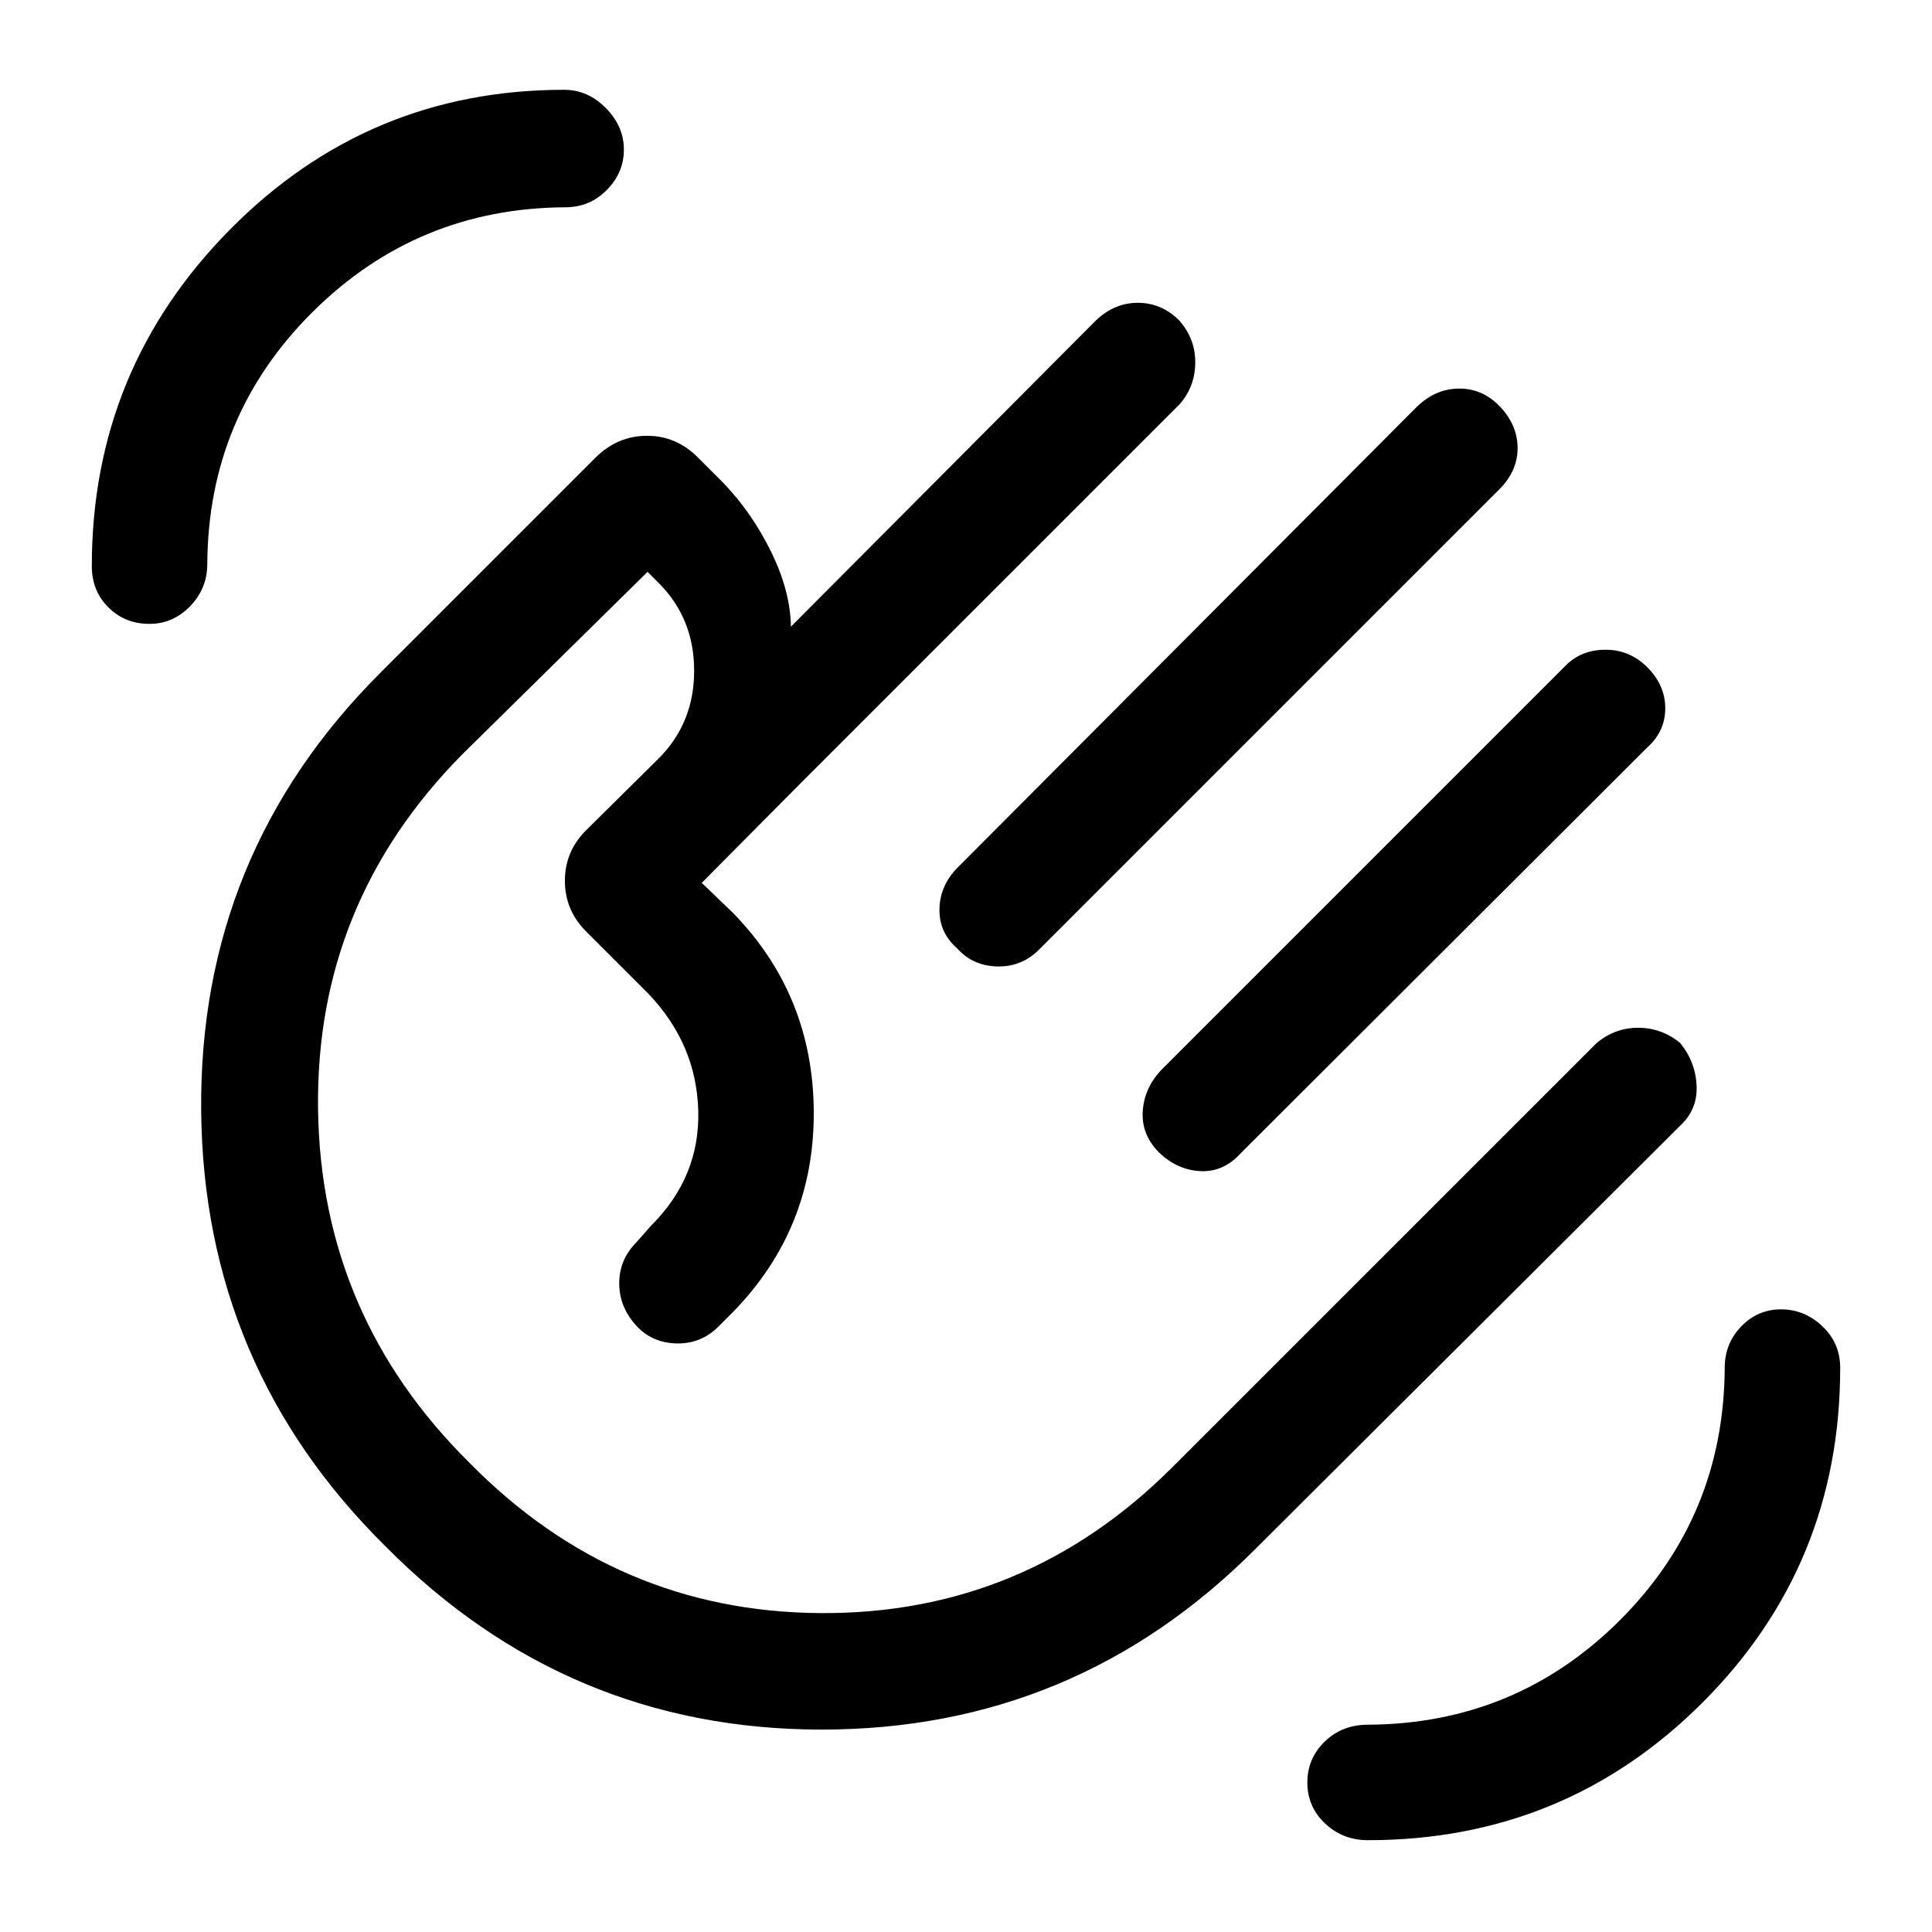 <svg xmlns="http://www.w3.org/2000/svg" height="48" viewBox="0 -960 960 960" width="48"><path d="M679.69-45.62q-12.45 0-21.26-8.29-8.82-8.3-8.82-20.31 0-12.01 8.64-20.4 8.63-8.38 21.44-8.38 73.69-.39 125.31-52 51.61-51.62 52-125.31 0-12.1 8.2-20.59 8.19-8.49 19.8-8.49 11.61 0 20.5 8.38 8.88 8.38 8.88 20.7 0 97.92-68.41 166.31-68.41 68.38-166.28 68.38ZM74.31-650q-12.23 0-20.46-8.2t-8.23-20.49q0-97.77 68.64-167.23 68.65-69.46 166.05-69.46 11.8 0 20.74 9.09 8.95 9.08 8.95 20.6 0 11.51-8.49 20.1-8.48 8.59-20.59 8.59-73.61.39-125.57 52-51.96 51.62-52.35 125.31 0 12.09-8.51 20.89-8.52 8.8-20.18 8.8ZM745.5-757.79q8.58 9.13 8.58 20.5T745-716.85l-228.69 228.7q-8.7 8.69-20.83 8.37-12.14-.32-19.79-8.91-9.07-7.83-8.88-19.53.19-11.7 8.88-20.55L704-757.84q9.33-9.08 21.13-9.08 11.79 0 20.37 9.13Zm72.88 129.17q9.08 9.07 9.08 20.58 0 11.5-9.08 19.58L616.69-387.15q-8.69 9.69-20.3 9.07-11.61-.61-20.7-9.47-8.77-9.05-7.84-20.71.92-11.66 9.61-20.51l200.69-200.69q7.76-7.69 19.65-7.69 11.89 0 20.58 8.53ZM191.69-191.5q-90.61-89.42-91.73-216.73-1.11-127.31 88.89-217.31l107.3-107.3q10.87-10.62 25.36-10.62t25.11 10.62l12.77 12.76q14.29 14.86 23.84 34.4 9.54 19.53 9.77 37.07l151.62-152.23q9.15-8.7 20.77-8.7 11.61 0 20.34 8.54 8.19 9.07 8.19 21.01 0 11.93-7.69 20.76L397.92-570.92l-49.23 49.61 15.46 14.85q39.93 40.92 40.2 98.96.27 58.04-40.14 99.44l-7.24 7.24q-8.66 8.67-20.89 8.36-12.23-.31-20.08-9-8.31-9.23-8.31-20.87t8.31-20.13l7.69-8.69q24.16-24.16 23.27-56.97-.88-32.8-24.42-57.73l-31.23-31.23q-10.62-10.62-10.62-25.23 0-14.61 10.5-25.09l36.35-35.98q17.38-17.56 17.38-43.35 0-25.79-17.38-43.35l-5.77-5.77-91.92 90.54q-73.23 73.96-71.81 176.56 1.42 102.6 75.27 175.63 72.84 74.04 174.5 74.66 101.65.61 174.88-72.62l210.54-210.53q9.16-7.7 20.77-7.7t20.84 7.54q7.7 9.47 8.2 21.27.5 11.81-8.2 19.88L623.95-190.48q-89.64 90.02-215.95 89.9-126.31-.11-216.31-90.92Zm215.69-214.88Z"/></svg>
